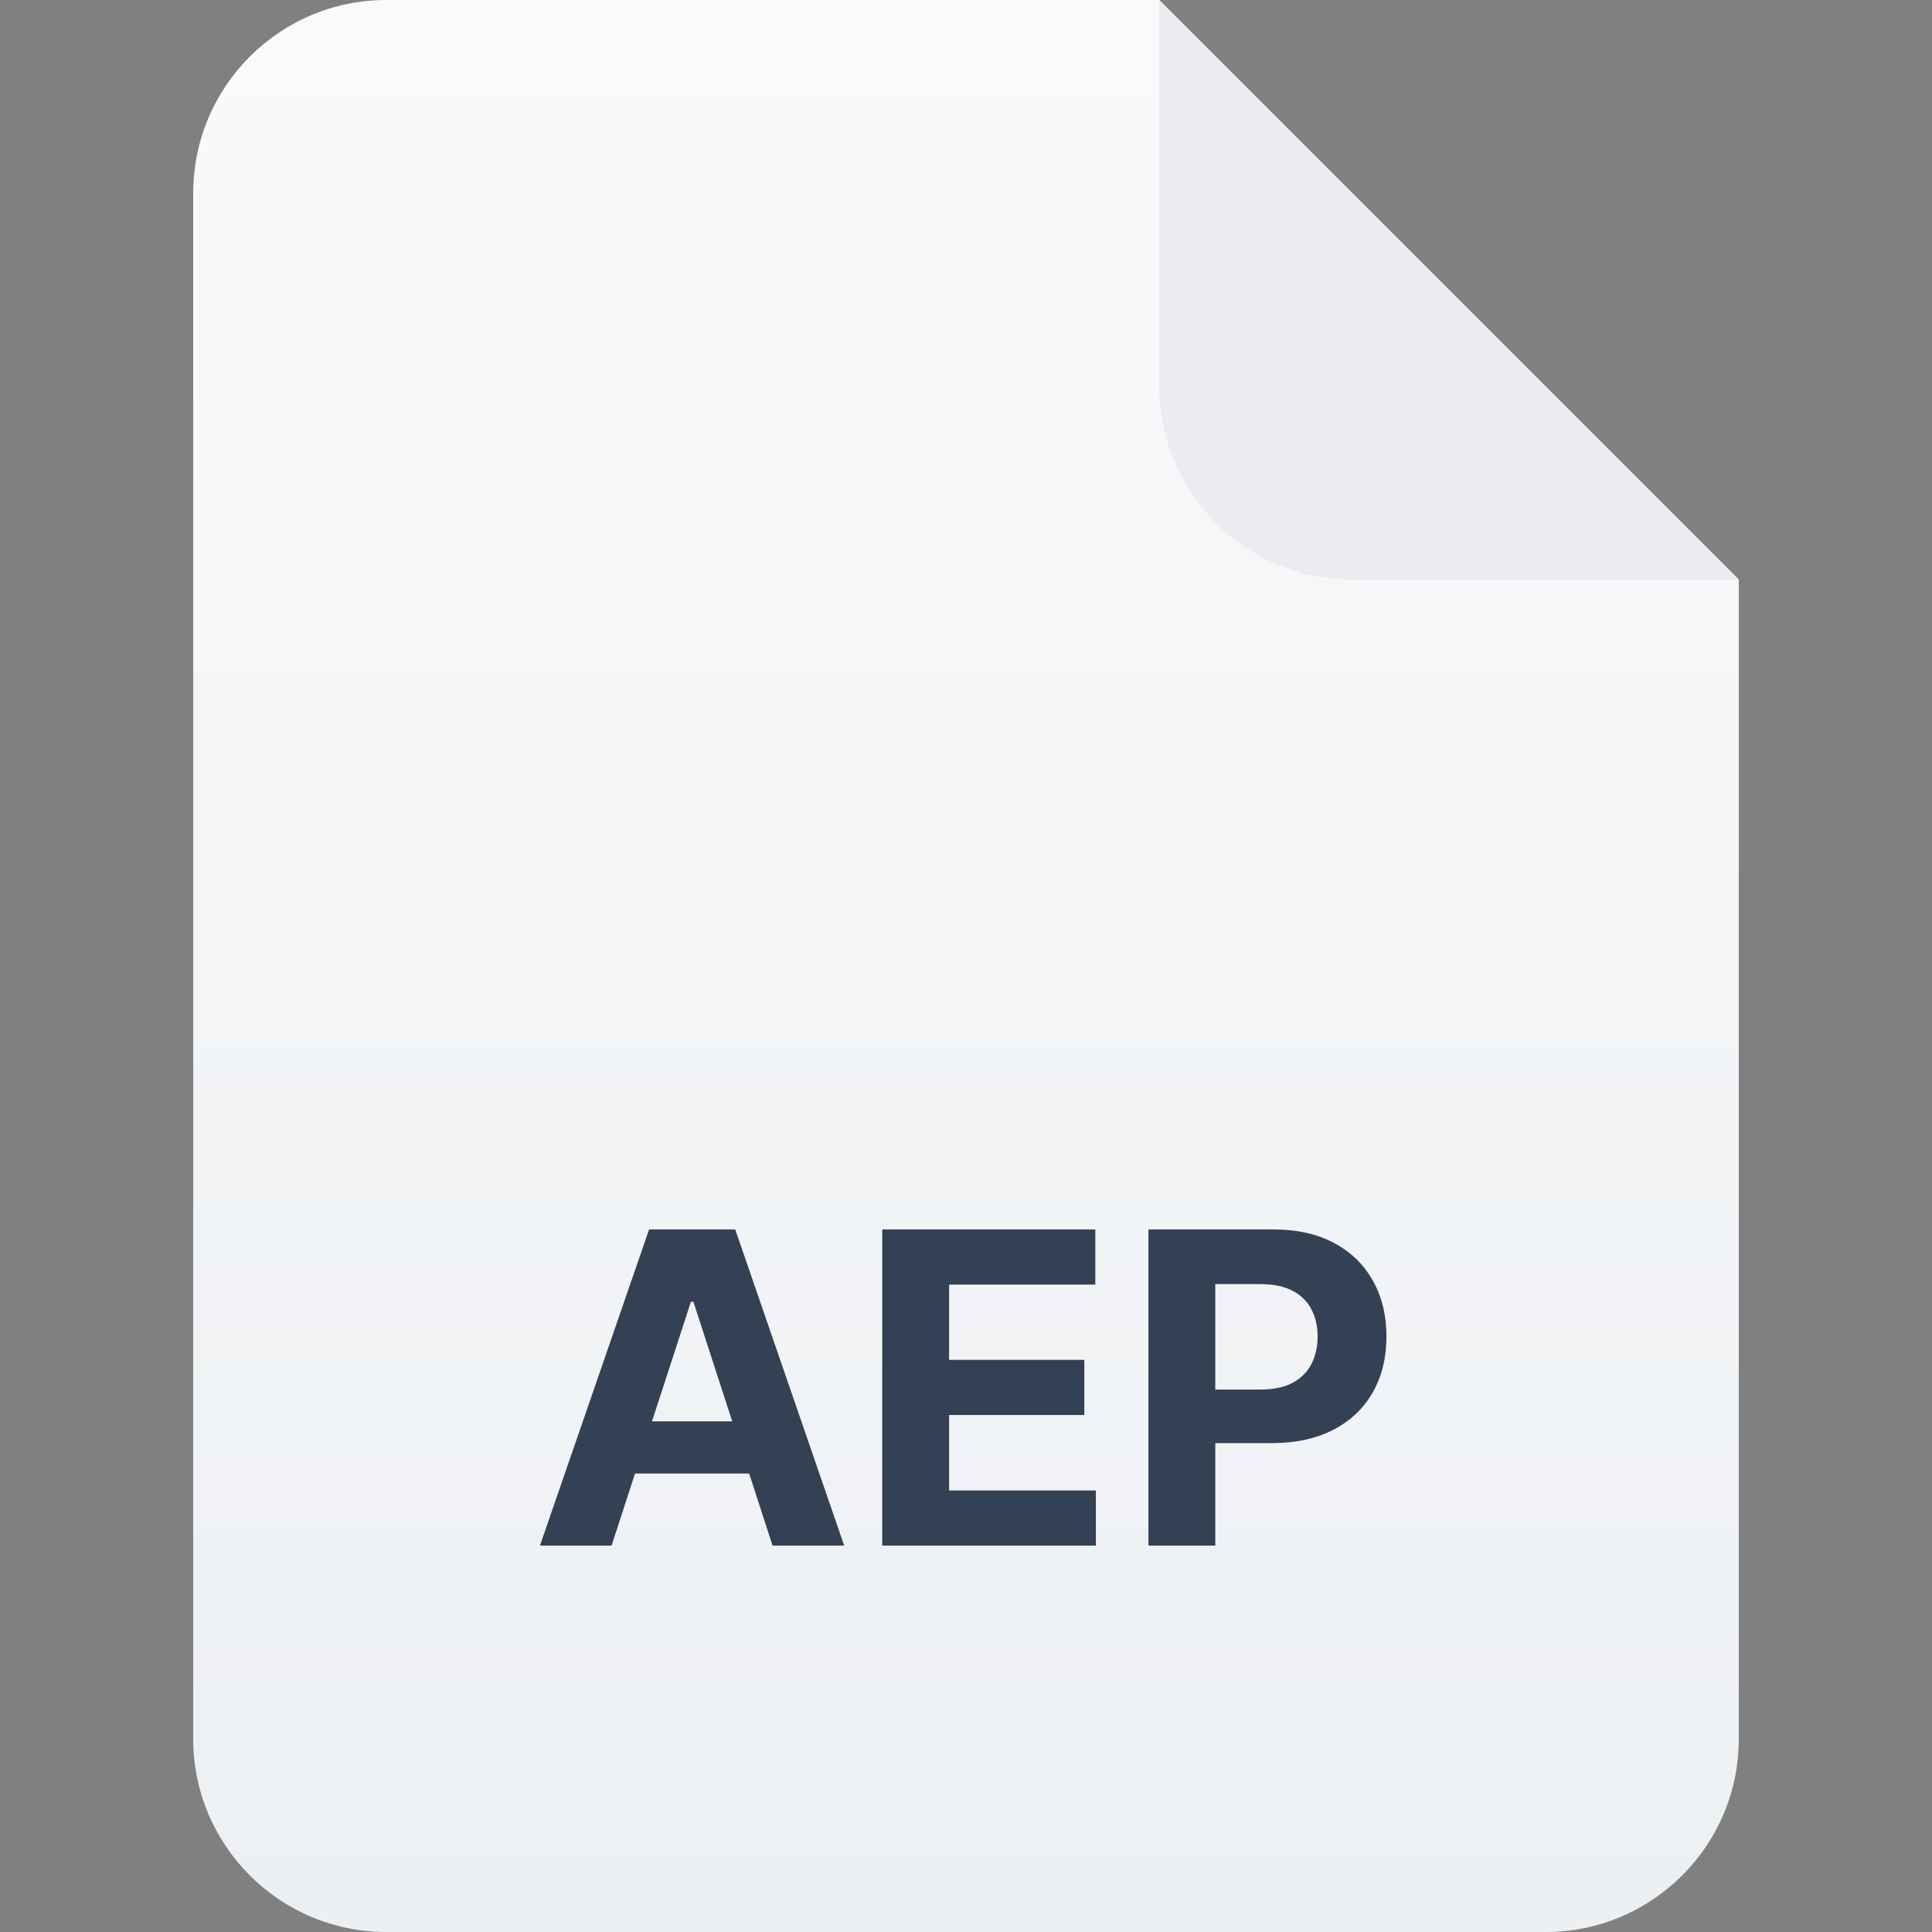 <svg width="40" height="40" viewBox="0 0 40 40" fill="none" xmlns="http://www.w3.org/2000/svg">
<rect x="0" y="0" width="40" height="40" fill="#808080" stroke="none"/>
<path d="M4 4C4 1.791 5.791 0 8 0H24L36 12V36C36 38.209 34.209 40 32 40H8C5.791 40 4 38.209 4 36V4Z" fill="url(#paint0_linear_4916_412185)"/>
<path d="M24 0L36 12H28C25.791 12 24 10.209 24 8V0Z" fill="#EAECF0"/>
<path d="M12.662 32H11.179L13.439 25.454H15.222L17.478 32H15.995L14.356 26.95H14.305L12.662 32ZM12.569 29.427H16.072V30.508H12.569V29.427ZM18.266 32V25.454H22.677V26.596H19.65V28.155H22.45V29.296H19.65V30.859H22.689V32H18.266ZM23.777 32V25.454H26.359C26.856 25.454 27.279 25.549 27.628 25.739C27.977 25.927 28.244 26.188 28.427 26.522C28.613 26.854 28.705 27.238 28.705 27.673C28.705 28.107 28.611 28.491 28.424 28.823C28.236 29.155 27.965 29.414 27.609 29.6C27.255 29.785 26.827 29.878 26.324 29.878H24.678V28.769H26.1C26.367 28.769 26.586 28.723 26.759 28.631C26.933 28.538 27.064 28.409 27.149 28.245C27.236 28.078 27.28 27.888 27.28 27.673C27.28 27.455 27.236 27.266 27.149 27.104C27.064 26.94 26.933 26.813 26.759 26.723C26.584 26.632 26.363 26.586 26.094 26.586H25.161V32H23.777Z" fill="#344054"/>
<defs>
<linearGradient id="paint0_linear_4916_412185" x1="20" y1="0" x2="20" y2="40" gradientUnits="userSpaceOnUse">
<stop stop-color="#F9FAFB"/>
<stop offset="1" stop-color="#EDF0F3"/>
</linearGradient>
</defs>
</svg>
